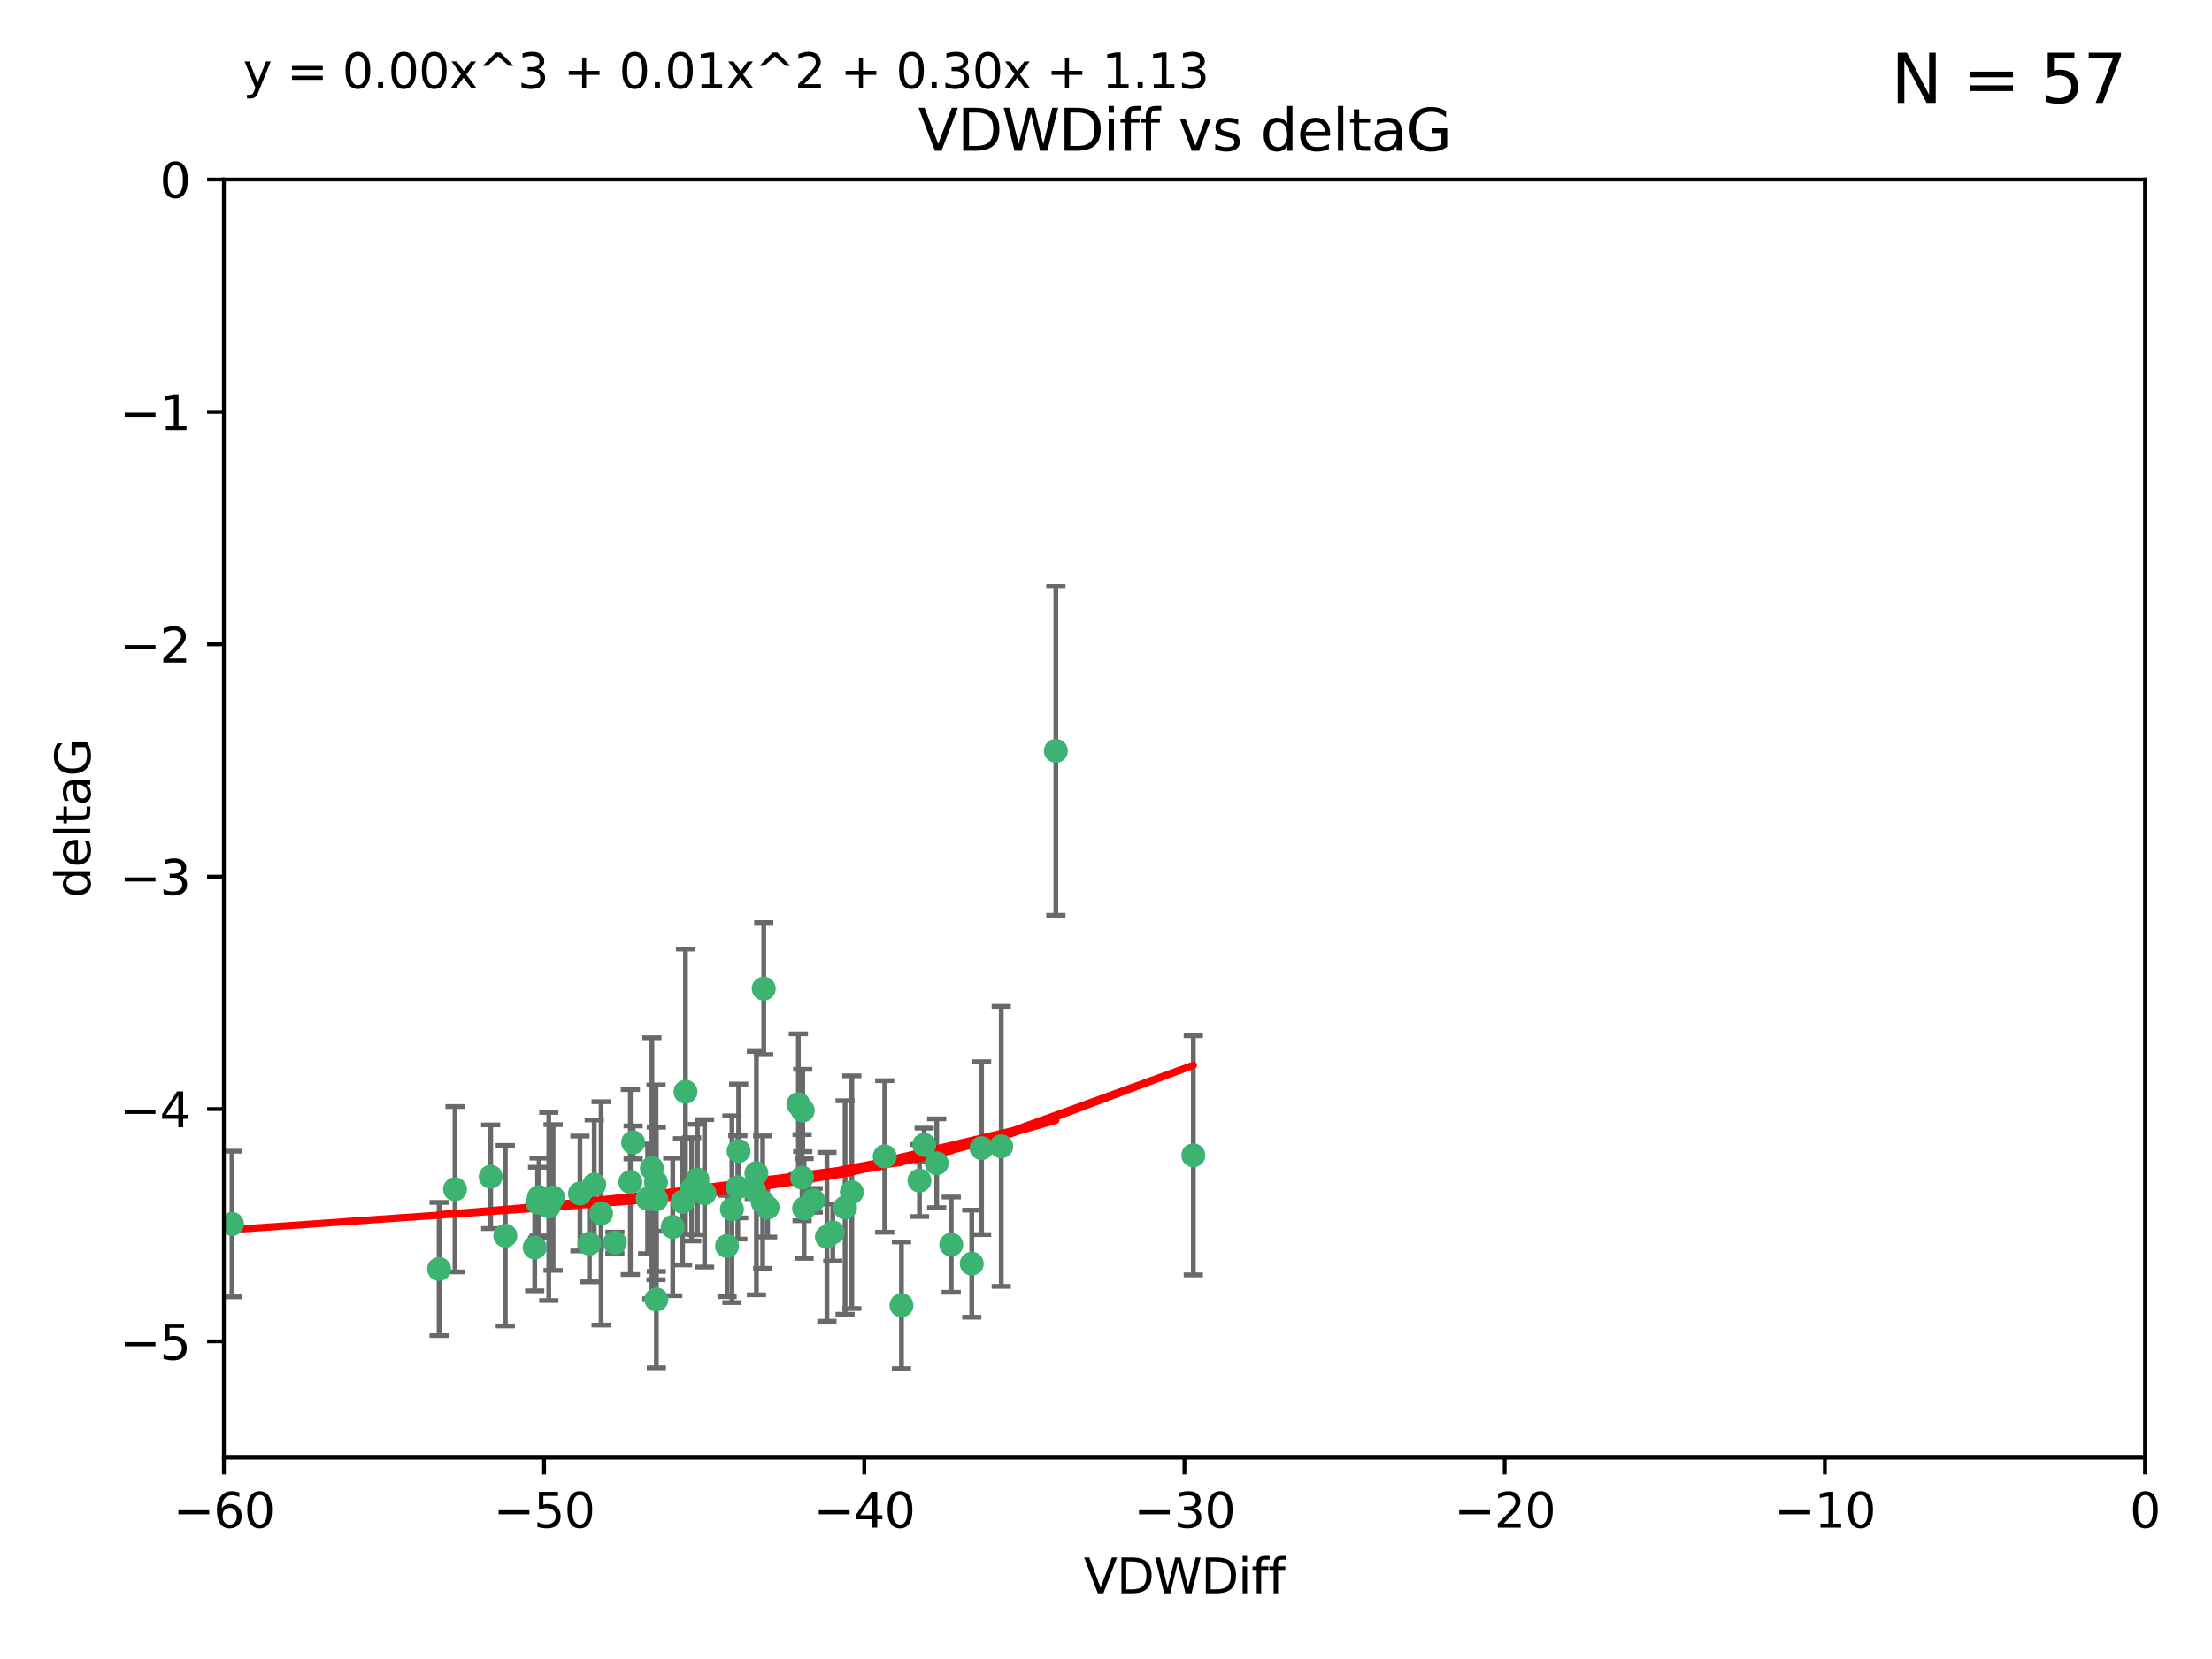 <?xml version="1.0" encoding="utf-8" standalone="no"?>
<!DOCTYPE svg PUBLIC "-//W3C//DTD SVG 1.1//EN"
  "http://www.w3.org/Graphics/SVG/1.1/DTD/svg11.dtd">
<svg xmlns:xlink="http://www.w3.org/1999/xlink" width="460.8pt" height="345.6pt" viewBox="0 0 460.8 345.6" xmlns="http://www.w3.org/2000/svg" version="1.1">
 <defs>
  <style type="text/css">*{stroke-linejoin: round; stroke-linecap: butt}</style>
 </defs>
 <g id="figure_1">
  <g id="patch_1">
   <path d="M 0 345.6 
L 460.8 345.6 
L 460.8 0 
L 0 0 
z
" style="fill: #ffffff"/>
  </g>
  <g id="axes_1">
   <g id="patch_2">
    <path d="M 46.64 303.64 
L 446.85 303.64 
L 446.85 37.411 
L 46.64 37.411 
z
" style="fill: #ffffff"/>
   </g>
   <g id="PathCollection_1">
    <defs>
     <path id="m386e88b1a4" d="M 0 1.118 
C 0.297 1.118 0.581 1 0.791 0.791 
C 1 0.581 1.118 0.297 1.118 0 
C 1.118 -0.297 1 -0.581 0.791 -0.791 
C 0.581 -1 0.297 -1.118 0 -1.118 
C -0.297 -1.118 -0.581 -1 -0.791 -0.791 
C -1 -0.581 -1.118 -0.297 -1.118 0 
C -1.118 0.297 -1 0.581 -0.791 0.791 
C -0.581 1 -0.297 1.118 0 1.118 
z
" style="stroke: #3cb371"/>
    </defs>
    <g clip-path="url(#p5716294c10)">
     <use xlink:href="#m386e88b1a4" x="48.326" y="254.983" style="fill: #3cb371; stroke: #3cb371"/>
     <use xlink:href="#m386e88b1a4" x="112.3" y="249.368" style="fill: #3cb371; stroke: #3cb371"/>
     <use xlink:href="#m386e88b1a4" x="111.995" y="250.525" style="fill: #3cb371; stroke: #3cb371"/>
     <use xlink:href="#m386e88b1a4" x="105.268" y="257.423" style="fill: #3cb371; stroke: #3cb371"/>
     <use xlink:href="#m386e88b1a4" x="91.476" y="264.361" style="fill: #3cb371; stroke: #3cb371"/>
     <use xlink:href="#m386e88b1a4" x="135.807" y="243.368" style="fill: #3cb371; stroke: #3cb371"/>
     <use xlink:href="#m386e88b1a4" x="122.786" y="259.077" style="fill: #3cb371; stroke: #3cb371"/>
     <use xlink:href="#m386e88b1a4" x="131.894" y="237.984" style="fill: #3cb371; stroke: #3cb371"/>
     <use xlink:href="#m386e88b1a4" x="111.391" y="259.88" style="fill: #3cb371; stroke: #3cb371"/>
     <use xlink:href="#m386e88b1a4" x="136.731" y="270.711" style="fill: #3cb371; stroke: #3cb371"/>
     <use xlink:href="#m386e88b1a4" x="145.288" y="245.719" style="fill: #3cb371; stroke: #3cb371"/>
     <use xlink:href="#m386e88b1a4" x="125.223" y="252.775" style="fill: #3cb371; stroke: #3cb371"/>
     <use xlink:href="#m386e88b1a4" x="102.222" y="245.136" style="fill: #3cb371; stroke: #3cb371"/>
     <use xlink:href="#m386e88b1a4" x="173.485" y="256.751" style="fill: #3cb371; stroke: #3cb371"/>
     <use xlink:href="#m386e88b1a4" x="123.794" y="246.78" style="fill: #3cb371; stroke: #3cb371"/>
     <use xlink:href="#m386e88b1a4" x="142.195" y="250.354" style="fill: #3cb371; stroke: #3cb371"/>
     <use xlink:href="#m386e88b1a4" x="94.785" y="247.734" style="fill: #3cb371; stroke: #3cb371"/>
     <use xlink:href="#m386e88b1a4" x="153.872" y="239.771" style="fill: #3cb371; stroke: #3cb371"/>
     <use xlink:href="#m386e88b1a4" x="166.318" y="230.024" style="fill: #3cb371; stroke: #3cb371"/>
     <use xlink:href="#m386e88b1a4" x="151.46" y="259.571" style="fill: #3cb371; stroke: #3cb371"/>
     <use xlink:href="#m386e88b1a4" x="159.103" y="205.942" style="fill: #3cb371; stroke: #3cb371"/>
     <use xlink:href="#m386e88b1a4" x="131.312" y="246.246" style="fill: #3cb371; stroke: #3cb371"/>
     <use xlink:href="#m386e88b1a4" x="142.802" y="227.428" style="fill: #3cb371; stroke: #3cb371"/>
     <use xlink:href="#m386e88b1a4" x="136.661" y="246.299" style="fill: #3cb371; stroke: #3cb371"/>
     <use xlink:href="#m386e88b1a4" x="167.229" y="231.332" style="fill: #3cb371; stroke: #3cb371"/>
     <use xlink:href="#m386e88b1a4" x="144.084" y="247.763" style="fill: #3cb371; stroke: #3cb371"/>
     <use xlink:href="#m386e88b1a4" x="153.702" y="247.353" style="fill: #3cb371; stroke: #3cb371"/>
     <use xlink:href="#m386e88b1a4" x="204.48" y="239.185" style="fill: #3cb371; stroke: #3cb371"/>
     <use xlink:href="#m386e88b1a4" x="176.045" y="251.55" style="fill: #3cb371; stroke: #3cb371"/>
     <use xlink:href="#m386e88b1a4" x="158.884" y="250.426" style="fill: #3cb371; stroke: #3cb371"/>
     <use xlink:href="#m386e88b1a4" x="146.775" y="248.593" style="fill: #3cb371; stroke: #3cb371"/>
     <use xlink:href="#m386e88b1a4" x="114.32" y="251.329" style="fill: #3cb371; stroke: #3cb371"/>
     <use xlink:href="#m386e88b1a4" x="120.818" y="248.632" style="fill: #3cb371; stroke: #3cb371"/>
     <use xlink:href="#m386e88b1a4" x="187.795" y="271.922" style="fill: #3cb371; stroke: #3cb371"/>
     <use xlink:href="#m386e88b1a4" x="115.223" y="249.466" style="fill: #3cb371; stroke: #3cb371"/>
     <use xlink:href="#m386e88b1a4" x="157.577" y="244.387" style="fill: #3cb371; stroke: #3cb371"/>
     <use xlink:href="#m386e88b1a4" x="134.911" y="249.742" style="fill: #3cb371; stroke: #3cb371"/>
     <use xlink:href="#m386e88b1a4" x="191.546" y="245.927" style="fill: #3cb371; stroke: #3cb371"/>
     <use xlink:href="#m386e88b1a4" x="157.119" y="247.876" style="fill: #3cb371; stroke: #3cb371"/>
     <use xlink:href="#m386e88b1a4" x="159.91" y="251.564" style="fill: #3cb371; stroke: #3cb371"/>
     <use xlink:href="#m386e88b1a4" x="177.452" y="248.361" style="fill: #3cb371; stroke: #3cb371"/>
     <use xlink:href="#m386e88b1a4" x="152.474" y="251.904" style="fill: #3cb371; stroke: #3cb371"/>
     <use xlink:href="#m386e88b1a4" x="184.304" y="240.908" style="fill: #3cb371; stroke: #3cb371"/>
     <use xlink:href="#m386e88b1a4" x="140.144" y="255.593" style="fill: #3cb371; stroke: #3cb371"/>
     <use xlink:href="#m386e88b1a4" x="128.091" y="258.871" style="fill: #3cb371; stroke: #3cb371"/>
     <use xlink:href="#m386e88b1a4" x="169.413" y="250.057" style="fill: #3cb371; stroke: #3cb371"/>
     <use xlink:href="#m386e88b1a4" x="136.723" y="249.848" style="fill: #3cb371; stroke: #3cb371"/>
     <use xlink:href="#m386e88b1a4" x="167.504" y="251.748" style="fill: #3cb371; stroke: #3cb371"/>
     <use xlink:href="#m386e88b1a4" x="198.159" y="259.29" style="fill: #3cb371; stroke: #3cb371"/>
     <use xlink:href="#m386e88b1a4" x="172.267" y="257.656" style="fill: #3cb371; stroke: #3cb371"/>
     <use xlink:href="#m386e88b1a4" x="195.132" y="242.33" style="fill: #3cb371; stroke: #3cb371"/>
     <use xlink:href="#m386e88b1a4" x="219.955" y="156.408" style="fill: #3cb371; stroke: #3cb371"/>
     <use xlink:href="#m386e88b1a4" x="167.09" y="245.331" style="fill: #3cb371; stroke: #3cb371"/>
     <use xlink:href="#m386e88b1a4" x="192.522" y="238.5" style="fill: #3cb371; stroke: #3cb371"/>
     <use xlink:href="#m386e88b1a4" x="208.58" y="238.81" style="fill: #3cb371; stroke: #3cb371"/>
     <use xlink:href="#m386e88b1a4" x="248.591" y="240.671" style="fill: #3cb371; stroke: #3cb371"/>
     <use xlink:href="#m386e88b1a4" x="202.434" y="263.255" style="fill: #3cb371; stroke: #3cb371"/>
    </g>
   </g>
   <g id="matplotlib.axis_1">
    <g id="xtick_1">
     <g id="line2d_1">
      <defs>
       <path id="m700738e1e5" d="M 0 0 
L 0 3.5 
" style="stroke: #000000; stroke-width: 0.8"/>
      </defs>
      <g>
       <use xlink:href="#m700738e1e5" x="46.64" y="303.64" style="stroke: #000000; stroke-width: 0.8"/>
      </g>
     </g>
     <g id="text_1">
      <!-- −60 -->
      <g transform="translate(36.088 318.238)scale(0.1 -0.1)">
       <defs>
        <path id="DejaVuSans-2212" d="M 678 2272 
L 4684 2272 
L 4684 1741 
L 678 1741 
L 678 2272 
z
" transform="scale(0.016)"/>
        <path id="DejaVuSans-36" d="M 2113 2584 
Q 1688 2584 1439 2293 
Q 1191 2003 1191 1497 
Q 1191 994 1439 701 
Q 1688 409 2113 409 
Q 2538 409 2786 701 
Q 3034 994 3034 1497 
Q 3034 2003 2786 2293 
Q 2538 2584 2113 2584 
z
M 3366 4563 
L 3366 3988 
Q 3128 4100 2886 4159 
Q 2644 4219 2406 4219 
Q 1781 4219 1451 3797 
Q 1122 3375 1075 2522 
Q 1259 2794 1537 2939 
Q 1816 3084 2150 3084 
Q 2853 3084 3261 2657 
Q 3669 2231 3669 1497 
Q 3669 778 3244 343 
Q 2819 -91 2113 -91 
Q 1303 -91 875 529 
Q 447 1150 447 2328 
Q 447 3434 972 4092 
Q 1497 4750 2381 4750 
Q 2619 4750 2861 4703 
Q 3103 4656 3366 4563 
z
" transform="scale(0.016)"/>
        <path id="DejaVuSans-30" d="M 2034 4250 
Q 1547 4250 1301 3770 
Q 1056 3291 1056 2328 
Q 1056 1369 1301 889 
Q 1547 409 2034 409 
Q 2525 409 2770 889 
Q 3016 1369 3016 2328 
Q 3016 3291 2770 3770 
Q 2525 4250 2034 4250 
z
M 2034 4750 
Q 2819 4750 3233 4129 
Q 3647 3509 3647 2328 
Q 3647 1150 3233 529 
Q 2819 -91 2034 -91 
Q 1250 -91 836 529 
Q 422 1150 422 2328 
Q 422 3509 836 4129 
Q 1250 4750 2034 4750 
z
" transform="scale(0.016)"/>
       </defs>
       <use xlink:href="#DejaVuSans-2212"/>
       <use xlink:href="#DejaVuSans-36" x="83.789"/>
       <use xlink:href="#DejaVuSans-30" x="147.412"/>
      </g>
     </g>
    </g>
    <g id="xtick_2">
     <g id="line2d_2">
      <g>
       <use xlink:href="#m700738e1e5" x="113.342" y="303.64" style="stroke: #000000; stroke-width: 0.8"/>
      </g>
     </g>
     <g id="text_2">
      <!-- −50 -->
      <g transform="translate(102.789 318.238)scale(0.1 -0.1)">
       <defs>
        <path id="DejaVuSans-35" d="M 691 4666 
L 3169 4666 
L 3169 4134 
L 1269 4134 
L 1269 2991 
Q 1406 3038 1543 3061 
Q 1681 3084 1819 3084 
Q 2600 3084 3056 2656 
Q 3513 2228 3513 1497 
Q 3513 744 3044 326 
Q 2575 -91 1722 -91 
Q 1428 -91 1123 -41 
Q 819 9 494 109 
L 494 744 
Q 775 591 1075 516 
Q 1375 441 1709 441 
Q 2250 441 2565 725 
Q 2881 1009 2881 1497 
Q 2881 1984 2565 2268 
Q 2250 2553 1709 2553 
Q 1456 2553 1204 2497 
Q 953 2441 691 2322 
L 691 4666 
z
" transform="scale(0.016)"/>
       </defs>
       <use xlink:href="#DejaVuSans-2212"/>
       <use xlink:href="#DejaVuSans-35" x="83.789"/>
       <use xlink:href="#DejaVuSans-30" x="147.412"/>
      </g>
     </g>
    </g>
    <g id="xtick_3">
     <g id="line2d_3">
      <g>
       <use xlink:href="#m700738e1e5" x="180.043" y="303.64" style="stroke: #000000; stroke-width: 0.8"/>
      </g>
     </g>
     <g id="text_3">
      <!-- −40 -->
      <g transform="translate(169.491 318.238)scale(0.1 -0.1)">
       <defs>
        <path id="DejaVuSans-34" d="M 2419 4116 
L 825 1625 
L 2419 1625 
L 2419 4116 
z
M 2253 4666 
L 3047 4666 
L 3047 1625 
L 3713 1625 
L 3713 1100 
L 3047 1100 
L 3047 0 
L 2419 0 
L 2419 1100 
L 313 1100 
L 313 1709 
L 2253 4666 
z
" transform="scale(0.016)"/>
       </defs>
       <use xlink:href="#DejaVuSans-2212"/>
       <use xlink:href="#DejaVuSans-34" x="83.789"/>
       <use xlink:href="#DejaVuSans-30" x="147.412"/>
      </g>
     </g>
    </g>
    <g id="xtick_4">
     <g id="line2d_4">
      <g>
       <use xlink:href="#m700738e1e5" x="246.745" y="303.64" style="stroke: #000000; stroke-width: 0.8"/>
      </g>
     </g>
     <g id="text_4">
      <!-- −30 -->
      <g transform="translate(236.193 318.238)scale(0.1 -0.1)">
       <defs>
        <path id="DejaVuSans-33" d="M 2597 2516 
Q 3050 2419 3304 2112 
Q 3559 1806 3559 1356 
Q 3559 666 3084 287 
Q 2609 -91 1734 -91 
Q 1441 -91 1130 -33 
Q 819 25 488 141 
L 488 750 
Q 750 597 1062 519 
Q 1375 441 1716 441 
Q 2309 441 2620 675 
Q 2931 909 2931 1356 
Q 2931 1769 2642 2001 
Q 2353 2234 1838 2234 
L 1294 2234 
L 1294 2753 
L 1863 2753 
Q 2328 2753 2575 2939 
Q 2822 3125 2822 3475 
Q 2822 3834 2567 4026 
Q 2313 4219 1838 4219 
Q 1578 4219 1281 4162 
Q 984 4106 628 3988 
L 628 4550 
Q 988 4650 1302 4700 
Q 1616 4750 1894 4750 
Q 2613 4750 3031 4423 
Q 3450 4097 3450 3541 
Q 3450 3153 3228 2886 
Q 3006 2619 2597 2516 
z
" transform="scale(0.016)"/>
       </defs>
       <use xlink:href="#DejaVuSans-2212"/>
       <use xlink:href="#DejaVuSans-33" x="83.789"/>
       <use xlink:href="#DejaVuSans-30" x="147.412"/>
      </g>
     </g>
    </g>
    <g id="xtick_5">
     <g id="line2d_5">
      <g>
       <use xlink:href="#m700738e1e5" x="313.447" y="303.64" style="stroke: #000000; stroke-width: 0.8"/>
      </g>
     </g>
     <g id="text_5">
      <!-- −20 -->
      <g transform="translate(302.894 318.238)scale(0.1 -0.1)">
       <defs>
        <path id="DejaVuSans-32" d="M 1228 531 
L 3431 531 
L 3431 0 
L 469 0 
L 469 531 
Q 828 903 1448 1529 
Q 2069 2156 2228 2338 
Q 2531 2678 2651 2914 
Q 2772 3150 2772 3378 
Q 2772 3750 2511 3984 
Q 2250 4219 1831 4219 
Q 1534 4219 1204 4116 
Q 875 4013 500 3803 
L 500 4441 
Q 881 4594 1212 4672 
Q 1544 4750 1819 4750 
Q 2544 4750 2975 4387 
Q 3406 4025 3406 3419 
Q 3406 3131 3298 2873 
Q 3191 2616 2906 2266 
Q 2828 2175 2409 1742 
Q 1991 1309 1228 531 
z
" transform="scale(0.016)"/>
       </defs>
       <use xlink:href="#DejaVuSans-2212"/>
       <use xlink:href="#DejaVuSans-32" x="83.789"/>
       <use xlink:href="#DejaVuSans-30" x="147.412"/>
      </g>
     </g>
    </g>
    <g id="xtick_6">
     <g id="line2d_6">
      <g>
       <use xlink:href="#m700738e1e5" x="380.148" y="303.64" style="stroke: #000000; stroke-width: 0.8"/>
      </g>
     </g>
     <g id="text_6">
      <!-- −10 -->
      <g transform="translate(369.596 318.238)scale(0.1 -0.1)">
       <defs>
        <path id="DejaVuSans-31" d="M 794 531 
L 1825 531 
L 1825 4091 
L 703 3866 
L 703 4441 
L 1819 4666 
L 2450 4666 
L 2450 531 
L 3481 531 
L 3481 0 
L 794 0 
L 794 531 
z
" transform="scale(0.016)"/>
       </defs>
       <use xlink:href="#DejaVuSans-2212"/>
       <use xlink:href="#DejaVuSans-31" x="83.789"/>
       <use xlink:href="#DejaVuSans-30" x="147.412"/>
      </g>
     </g>
    </g>
    <g id="xtick_7">
     <g id="line2d_7">
      <g>
       <use xlink:href="#m700738e1e5" x="446.85" y="303.64" style="stroke: #000000; stroke-width: 0.8"/>
      </g>
     </g>
     <g id="text_7">
      <!-- 0 -->
      <g transform="translate(443.669 318.238)scale(0.1 -0.1)">
       <use xlink:href="#DejaVuSans-30"/>
      </g>
     </g>
    </g>
    <g id="text_8">
     <!-- VDWDiff -->
     <g transform="translate(225.772 331.917)scale(0.1 -0.1)">
      <defs>
       <path id="DejaVuSans-56" d="M 1831 0 
L 50 4666 
L 709 4666 
L 2188 738 
L 3669 4666 
L 4325 4666 
L 2547 0 
L 1831 0 
z
" transform="scale(0.016)"/>
       <path id="DejaVuSans-44" d="M 1259 4147 
L 1259 519 
L 2022 519 
Q 2988 519 3436 956 
Q 3884 1394 3884 2338 
Q 3884 3275 3436 3711 
Q 2988 4147 2022 4147 
L 1259 4147 
z
M 628 4666 
L 1925 4666 
Q 3281 4666 3915 4102 
Q 4550 3538 4550 2338 
Q 4550 1131 3912 565 
Q 3275 0 1925 0 
L 628 0 
L 628 4666 
z
" transform="scale(0.016)"/>
       <path id="DejaVuSans-57" d="M 213 4666 
L 850 4666 
L 1831 722 
L 2809 4666 
L 3519 4666 
L 4500 722 
L 5478 4666 
L 6119 4666 
L 4947 0 
L 4153 0 
L 3169 4050 
L 2175 0 
L 1381 0 
L 213 4666 
z
" transform="scale(0.016)"/>
       <path id="DejaVuSans-69" d="M 603 3500 
L 1178 3500 
L 1178 0 
L 603 0 
L 603 3500 
z
M 603 4863 
L 1178 4863 
L 1178 4134 
L 603 4134 
L 603 4863 
z
" transform="scale(0.016)"/>
       <path id="DejaVuSans-66" d="M 2375 4863 
L 2375 4384 
L 1825 4384 
Q 1516 4384 1395 4259 
Q 1275 4134 1275 3809 
L 1275 3500 
L 2222 3500 
L 2222 3053 
L 1275 3053 
L 1275 0 
L 697 0 
L 697 3053 
L 147 3053 
L 147 3500 
L 697 3500 
L 697 3744 
Q 697 4328 969 4595 
Q 1241 4863 1831 4863 
L 2375 4863 
z
" transform="scale(0.016)"/>
      </defs>
      <use xlink:href="#DejaVuSans-56"/>
      <use xlink:href="#DejaVuSans-44" x="68.408"/>
      <use xlink:href="#DejaVuSans-57" x="145.41"/>
      <use xlink:href="#DejaVuSans-44" x="244.287"/>
      <use xlink:href="#DejaVuSans-69" x="321.289"/>
      <use xlink:href="#DejaVuSans-66" x="349.072"/>
      <use xlink:href="#DejaVuSans-66" x="384.277"/>
     </g>
    </g>
   </g>
   <g id="matplotlib.axis_2">
    <g id="ytick_1">
     <g id="line2d_8">
      <defs>
       <path id="m316c727e8c" d="M 0 0 
L -3.5 0 
" style="stroke: #000000; stroke-width: 0.8"/>
      </defs>
      <g>
       <use xlink:href="#m316c727e8c" x="46.64" y="279.437" style="stroke: #000000; stroke-width: 0.8"/>
      </g>
     </g>
     <g id="text_9">
      <!-- −5 -->
      <g transform="translate(24.898 283.237)scale(0.1 -0.1)">
       <use xlink:href="#DejaVuSans-2212"/>
       <use xlink:href="#DejaVuSans-35" x="83.789"/>
      </g>
     </g>
    </g>
    <g id="ytick_2">
     <g id="line2d_9">
      <g>
       <use xlink:href="#m316c727e8c" x="46.64" y="231.032" style="stroke: #000000; stroke-width: 0.8"/>
      </g>
     </g>
     <g id="text_10">
      <!-- −4 -->
      <g transform="translate(24.898 234.831)scale(0.1 -0.1)">
       <use xlink:href="#DejaVuSans-2212"/>
       <use xlink:href="#DejaVuSans-34" x="83.789"/>
      </g>
     </g>
    </g>
    <g id="ytick_3">
     <g id="line2d_10">
      <g>
       <use xlink:href="#m316c727e8c" x="46.64" y="182.627" style="stroke: #000000; stroke-width: 0.8"/>
      </g>
     </g>
     <g id="text_11">
      <!-- −3 -->
      <g transform="translate(24.898 186.426)scale(0.1 -0.1)">
       <use xlink:href="#DejaVuSans-2212"/>
       <use xlink:href="#DejaVuSans-33" x="83.789"/>
      </g>
     </g>
    </g>
    <g id="ytick_4">
     <g id="line2d_11">
      <g>
       <use xlink:href="#m316c727e8c" x="46.64" y="134.222" style="stroke: #000000; stroke-width: 0.8"/>
      </g>
     </g>
     <g id="text_12">
      <!-- −2 -->
      <g transform="translate(24.898 138.021)scale(0.1 -0.1)">
       <use xlink:href="#DejaVuSans-2212"/>
       <use xlink:href="#DejaVuSans-32" x="83.789"/>
      </g>
     </g>
    </g>
    <g id="ytick_5">
     <g id="line2d_12">
      <g>
       <use xlink:href="#m316c727e8c" x="46.64" y="85.816" style="stroke: #000000; stroke-width: 0.8"/>
      </g>
     </g>
     <g id="text_13">
      <!-- −1 -->
      <g transform="translate(24.898 89.616)scale(0.1 -0.1)">
       <use xlink:href="#DejaVuSans-2212"/>
       <use xlink:href="#DejaVuSans-31" x="83.789"/>
      </g>
     </g>
    </g>
    <g id="ytick_6">
     <g id="line2d_13">
      <g>
       <use xlink:href="#m316c727e8c" x="46.64" y="37.411" style="stroke: #000000; stroke-width: 0.8"/>
      </g>
     </g>
     <g id="text_14">
      <!-- 0 -->
      <g transform="translate(33.278 41.21)scale(0.1 -0.1)">
       <use xlink:href="#DejaVuSans-30"/>
      </g>
     </g>
    </g>
    <g id="text_15">
     <!-- deltaG -->
     <g transform="translate(18.818 187.064)rotate(-90)scale(0.1 -0.1)">
      <defs>
       <path id="DejaVuSans-64" d="M 2906 2969 
L 2906 4863 
L 3481 4863 
L 3481 0 
L 2906 0 
L 2906 525 
Q 2725 213 2448 61 
Q 2172 -91 1784 -91 
Q 1150 -91 751 415 
Q 353 922 353 1747 
Q 353 2572 751 3078 
Q 1150 3584 1784 3584 
Q 2172 3584 2448 3432 
Q 2725 3281 2906 2969 
z
M 947 1747 
Q 947 1113 1208 752 
Q 1469 391 1925 391 
Q 2381 391 2643 752 
Q 2906 1113 2906 1747 
Q 2906 2381 2643 2742 
Q 2381 3103 1925 3103 
Q 1469 3103 1208 2742 
Q 947 2381 947 1747 
z
" transform="scale(0.016)"/>
       <path id="DejaVuSans-65" d="M 3597 1894 
L 3597 1613 
L 953 1613 
Q 991 1019 1311 708 
Q 1631 397 2203 397 
Q 2534 397 2845 478 
Q 3156 559 3463 722 
L 3463 178 
Q 3153 47 2828 -22 
Q 2503 -91 2169 -91 
Q 1331 -91 842 396 
Q 353 884 353 1716 
Q 353 2575 817 3079 
Q 1281 3584 2069 3584 
Q 2775 3584 3186 3129 
Q 3597 2675 3597 1894 
z
M 3022 2063 
Q 3016 2534 2758 2815 
Q 2500 3097 2075 3097 
Q 1594 3097 1305 2825 
Q 1016 2553 972 2059 
L 3022 2063 
z
" transform="scale(0.016)"/>
       <path id="DejaVuSans-6c" d="M 603 4863 
L 1178 4863 
L 1178 0 
L 603 0 
L 603 4863 
z
" transform="scale(0.016)"/>
       <path id="DejaVuSans-74" d="M 1172 4494 
L 1172 3500 
L 2356 3500 
L 2356 3053 
L 1172 3053 
L 1172 1153 
Q 1172 725 1289 603 
Q 1406 481 1766 481 
L 2356 481 
L 2356 0 
L 1766 0 
Q 1100 0 847 248 
Q 594 497 594 1153 
L 594 3053 
L 172 3053 
L 172 3500 
L 594 3500 
L 594 4494 
L 1172 4494 
z
" transform="scale(0.016)"/>
       <path id="DejaVuSans-61" d="M 2194 1759 
Q 1497 1759 1228 1600 
Q 959 1441 959 1056 
Q 959 750 1161 570 
Q 1363 391 1709 391 
Q 2188 391 2477 730 
Q 2766 1069 2766 1631 
L 2766 1759 
L 2194 1759 
z
M 3341 1997 
L 3341 0 
L 2766 0 
L 2766 531 
Q 2569 213 2275 61 
Q 1981 -91 1556 -91 
Q 1019 -91 701 211 
Q 384 513 384 1019 
Q 384 1609 779 1909 
Q 1175 2209 1959 2209 
L 2766 2209 
L 2766 2266 
Q 2766 2663 2505 2880 
Q 2244 3097 1772 3097 
Q 1472 3097 1187 3025 
Q 903 2953 641 2809 
L 641 3341 
Q 956 3463 1253 3523 
Q 1550 3584 1831 3584 
Q 2591 3584 2966 3190 
Q 3341 2797 3341 1997 
z
" transform="scale(0.016)"/>
       <path id="DejaVuSans-47" d="M 3809 666 
L 3809 1919 
L 2778 1919 
L 2778 2438 
L 4434 2438 
L 4434 434 
Q 4069 175 3628 42 
Q 3188 -91 2688 -91 
Q 1594 -91 976 548 
Q 359 1188 359 2328 
Q 359 3472 976 4111 
Q 1594 4750 2688 4750 
Q 3144 4750 3555 4637 
Q 3966 4525 4313 4306 
L 4313 3634 
Q 3963 3931 3569 4081 
Q 3175 4231 2741 4231 
Q 1884 4231 1454 3753 
Q 1025 3275 1025 2328 
Q 1025 1384 1454 906 
Q 1884 428 2741 428 
Q 3075 428 3337 486 
Q 3600 544 3809 666 
z
" transform="scale(0.016)"/>
      </defs>
      <use xlink:href="#DejaVuSans-64"/>
      <use xlink:href="#DejaVuSans-65" x="63.477"/>
      <use xlink:href="#DejaVuSans-6c" x="125"/>
      <use xlink:href="#DejaVuSans-74" x="152.783"/>
      <use xlink:href="#DejaVuSans-61" x="191.992"/>
      <use xlink:href="#DejaVuSans-47" x="253.271"/>
     </g>
    </g>
   </g>
   <g id="LineCollection_1">
    <path d="M 48.326 270.155 
L 48.326 239.811 
" clip-path="url(#p5716294c10)" style="fill: none; stroke: #696969"/>
    <path d="M 112.3 257.476 
L 112.3 241.26 
" clip-path="url(#p5716294c10)" style="fill: none; stroke: #696969"/>
    <path d="M 111.995 257.892 
L 111.995 243.157 
" clip-path="url(#p5716294c10)" style="fill: none; stroke: #696969"/>
    <path d="M 105.268 276.229 
L 105.268 238.617 
" clip-path="url(#p5716294c10)" style="fill: none; stroke: #696969"/>
    <path d="M 91.476 278.232 
L 91.476 250.491 
" clip-path="url(#p5716294c10)" style="fill: none; stroke: #696969"/>
    <path d="M 135.807 270.554 
L 135.807 216.181 
" clip-path="url(#p5716294c10)" style="fill: none; stroke: #696969"/>
    <path d="M 122.786 267.033 
L 122.786 251.122 
" clip-path="url(#p5716294c10)" style="fill: none; stroke: #696969"/>
    <path d="M 131.894 241.415 
L 131.894 234.553 
" clip-path="url(#p5716294c10)" style="fill: none; stroke: #696969"/>
    <path d="M 111.391 268.904 
L 111.391 250.857 
" clip-path="url(#p5716294c10)" style="fill: none; stroke: #696969"/>
    <path d="M 136.731 284.942 
L 136.731 256.479 
" clip-path="url(#p5716294c10)" style="fill: none; stroke: #696969"/>
    <path d="M 145.288 257.222 
L 145.288 234.216 
" clip-path="url(#p5716294c10)" style="fill: none; stroke: #696969"/>
    <path d="M 125.223 276.048 
L 125.223 229.502 
" clip-path="url(#p5716294c10)" style="fill: none; stroke: #696969"/>
    <path d="M 102.222 255.934 
L 102.222 234.337 
" clip-path="url(#p5716294c10)" style="fill: none; stroke: #696969"/>
    <path d="M 173.485 262.697 
L 173.485 250.804 
" clip-path="url(#p5716294c10)" style="fill: none; stroke: #696969"/>
    <path d="M 123.794 260.254 
L 123.794 233.306 
" clip-path="url(#p5716294c10)" style="fill: none; stroke: #696969"/>
    <path d="M 142.195 263.512 
L 142.195 237.195 
" clip-path="url(#p5716294c10)" style="fill: none; stroke: #696969"/>
    <path d="M 94.785 264.964 
L 94.785 230.503 
" clip-path="url(#p5716294c10)" style="fill: none; stroke: #696969"/>
    <path d="M 153.872 253.716 
L 153.872 225.827 
" clip-path="url(#p5716294c10)" style="fill: none; stroke: #696969"/>
    <path d="M 166.318 244.68 
L 166.318 215.367 
" clip-path="url(#p5716294c10)" style="fill: none; stroke: #696969"/>
    <path d="M 151.46 270.116 
L 151.46 249.026 
" clip-path="url(#p5716294c10)" style="fill: none; stroke: #696969"/>
    <path d="M 159.103 219.695 
L 159.103 192.189 
" clip-path="url(#p5716294c10)" style="fill: none; stroke: #696969"/>
    <path d="M 131.312 265.512 
L 131.312 226.981 
" clip-path="url(#p5716294c10)" style="fill: none; stroke: #696969"/>
    <path d="M 142.802 257.131 
L 142.802 197.725 
" clip-path="url(#p5716294c10)" style="fill: none; stroke: #696969"/>
    <path d="M 136.661 266.591 
L 136.661 226.008 
" clip-path="url(#p5716294c10)" style="fill: none; stroke: #696969"/>
    <path d="M 167.229 239.908 
L 167.229 222.755 
" clip-path="url(#p5716294c10)" style="fill: none; stroke: #696969"/>
    <path d="M 144.084 258.514 
L 144.084 237.011 
" clip-path="url(#p5716294c10)" style="fill: none; stroke: #696969"/>
    <path d="M 153.702 258.126 
L 153.702 236.58 
" clip-path="url(#p5716294c10)" style="fill: none; stroke: #696969"/>
    <path d="M 204.48 257.197 
L 204.48 221.173 
" clip-path="url(#p5716294c10)" style="fill: none; stroke: #696969"/>
    <path d="M 176.045 273.8 
L 176.045 229.299 
" clip-path="url(#p5716294c10)" style="fill: none; stroke: #696969"/>
    <path d="M 158.884 264.226 
L 158.884 236.626 
" clip-path="url(#p5716294c10)" style="fill: none; stroke: #696969"/>
    <path d="M 146.775 263.956 
L 146.775 233.23 
" clip-path="url(#p5716294c10)" style="fill: none; stroke: #696969"/>
    <path d="M 114.32 270.93 
L 114.32 231.728 
" clip-path="url(#p5716294c10)" style="fill: none; stroke: #696969"/>
    <path d="M 120.818 260.598 
L 120.818 236.665 
" clip-path="url(#p5716294c10)" style="fill: none; stroke: #696969"/>
    <path d="M 187.795 285.112 
L 187.795 258.731 
" clip-path="url(#p5716294c10)" style="fill: none; stroke: #696969"/>
    <path d="M 115.223 264.652 
L 115.223 234.281 
" clip-path="url(#p5716294c10)" style="fill: none; stroke: #696969"/>
    <path d="M 157.577 269.744 
L 157.577 219.03 
" clip-path="url(#p5716294c10)" style="fill: none; stroke: #696969"/>
    <path d="M 134.911 261.161 
L 134.911 238.322 
" clip-path="url(#p5716294c10)" style="fill: none; stroke: #696969"/>
    <path d="M 191.546 253.43 
L 191.546 238.424 
" clip-path="url(#p5716294c10)" style="fill: none; stroke: #696969"/>
    <path d="M 157.119 249.693 
L 157.119 246.059 
" clip-path="url(#p5716294c10)" style="fill: none; stroke: #696969"/>
    <path d="M 159.91 257.702 
L 159.91 245.427 
" clip-path="url(#p5716294c10)" style="fill: none; stroke: #696969"/>
    <path d="M 177.452 272.603 
L 177.452 224.118 
" clip-path="url(#p5716294c10)" style="fill: none; stroke: #696969"/>
    <path d="M 152.474 271.363 
L 152.474 232.446 
" clip-path="url(#p5716294c10)" style="fill: none; stroke: #696969"/>
    <path d="M 184.304 256.695 
L 184.304 225.122 
" clip-path="url(#p5716294c10)" style="fill: none; stroke: #696969"/>
    <path d="M 140.144 269.927 
L 140.144 241.26 
" clip-path="url(#p5716294c10)" style="fill: none; stroke: #696969"/>
    <path d="M 128.091 261.063 
L 128.091 256.678 
" clip-path="url(#p5716294c10)" style="fill: none; stroke: #696969"/>
    <path d="M 169.413 252.54 
L 169.413 247.575 
" clip-path="url(#p5716294c10)" style="fill: none; stroke: #696969"/>
    <path d="M 136.723 264.863 
L 136.723 234.833 
" clip-path="url(#p5716294c10)" style="fill: none; stroke: #696969"/>
    <path d="M 167.504 262.128 
L 167.504 241.367 
" clip-path="url(#p5716294c10)" style="fill: none; stroke: #696969"/>
    <path d="M 198.159 269.212 
L 198.159 249.368 
" clip-path="url(#p5716294c10)" style="fill: none; stroke: #696969"/>
    <path d="M 172.267 275.252 
L 172.267 240.061 
" clip-path="url(#p5716294c10)" style="fill: none; stroke: #696969"/>
    <path d="M 195.132 251.582 
L 195.132 233.078 
" clip-path="url(#p5716294c10)" style="fill: none; stroke: #696969"/>
    <path d="M 219.955 190.67 
L 219.955 122.145 
" clip-path="url(#p5716294c10)" style="fill: none; stroke: #696969"/>
    <path d="M 167.09 254.309 
L 167.09 236.353 
" clip-path="url(#p5716294c10)" style="fill: none; stroke: #696969"/>
    <path d="M 192.522 241.987 
L 192.522 235.013 
" clip-path="url(#p5716294c10)" style="fill: none; stroke: #696969"/>
    <path d="M 208.58 267.981 
L 208.58 209.639 
" clip-path="url(#p5716294c10)" style="fill: none; stroke: #696969"/>
    <path d="M 248.591 265.593 
L 248.591 215.748 
" clip-path="url(#p5716294c10)" style="fill: none; stroke: #696969"/>
    <path d="M 202.434 274.413 
L 202.434 252.097 
" clip-path="url(#p5716294c10)" style="fill: none; stroke: #696969"/>
   </g>
   <g id="line2d_14">
    <defs>
     <path id="m83ff33bd80" d="M 2 0 
L -2 -0 
" style="stroke: #696969"/>
    </defs>
    <g clip-path="url(#p5716294c10)">
     <use xlink:href="#m83ff33bd80" x="48.326" y="270.155" style="fill: #696969; stroke: #696969"/>
     <use xlink:href="#m83ff33bd80" x="112.3" y="257.476" style="fill: #696969; stroke: #696969"/>
     <use xlink:href="#m83ff33bd80" x="111.995" y="257.892" style="fill: #696969; stroke: #696969"/>
     <use xlink:href="#m83ff33bd80" x="105.268" y="276.229" style="fill: #696969; stroke: #696969"/>
     <use xlink:href="#m83ff33bd80" x="91.476" y="278.232" style="fill: #696969; stroke: #696969"/>
     <use xlink:href="#m83ff33bd80" x="135.807" y="270.554" style="fill: #696969; stroke: #696969"/>
     <use xlink:href="#m83ff33bd80" x="122.786" y="267.033" style="fill: #696969; stroke: #696969"/>
     <use xlink:href="#m83ff33bd80" x="131.894" y="241.415" style="fill: #696969; stroke: #696969"/>
     <use xlink:href="#m83ff33bd80" x="111.391" y="268.904" style="fill: #696969; stroke: #696969"/>
     <use xlink:href="#m83ff33bd80" x="136.731" y="284.942" style="fill: #696969; stroke: #696969"/>
     <use xlink:href="#m83ff33bd80" x="145.288" y="257.222" style="fill: #696969; stroke: #696969"/>
     <use xlink:href="#m83ff33bd80" x="125.223" y="276.048" style="fill: #696969; stroke: #696969"/>
     <use xlink:href="#m83ff33bd80" x="102.222" y="255.934" style="fill: #696969; stroke: #696969"/>
     <use xlink:href="#m83ff33bd80" x="173.485" y="262.697" style="fill: #696969; stroke: #696969"/>
     <use xlink:href="#m83ff33bd80" x="123.794" y="260.254" style="fill: #696969; stroke: #696969"/>
     <use xlink:href="#m83ff33bd80" x="142.195" y="263.512" style="fill: #696969; stroke: #696969"/>
     <use xlink:href="#m83ff33bd80" x="94.785" y="264.964" style="fill: #696969; stroke: #696969"/>
     <use xlink:href="#m83ff33bd80" x="153.872" y="253.716" style="fill: #696969; stroke: #696969"/>
     <use xlink:href="#m83ff33bd80" x="166.318" y="244.68" style="fill: #696969; stroke: #696969"/>
     <use xlink:href="#m83ff33bd80" x="151.46" y="270.116" style="fill: #696969; stroke: #696969"/>
     <use xlink:href="#m83ff33bd80" x="159.103" y="219.695" style="fill: #696969; stroke: #696969"/>
     <use xlink:href="#m83ff33bd80" x="131.312" y="265.512" style="fill: #696969; stroke: #696969"/>
     <use xlink:href="#m83ff33bd80" x="142.802" y="257.131" style="fill: #696969; stroke: #696969"/>
     <use xlink:href="#m83ff33bd80" x="136.661" y="266.591" style="fill: #696969; stroke: #696969"/>
     <use xlink:href="#m83ff33bd80" x="167.229" y="239.908" style="fill: #696969; stroke: #696969"/>
     <use xlink:href="#m83ff33bd80" x="144.084" y="258.514" style="fill: #696969; stroke: #696969"/>
     <use xlink:href="#m83ff33bd80" x="153.702" y="258.126" style="fill: #696969; stroke: #696969"/>
     <use xlink:href="#m83ff33bd80" x="204.48" y="257.197" style="fill: #696969; stroke: #696969"/>
     <use xlink:href="#m83ff33bd80" x="176.045" y="273.8" style="fill: #696969; stroke: #696969"/>
     <use xlink:href="#m83ff33bd80" x="158.884" y="264.226" style="fill: #696969; stroke: #696969"/>
     <use xlink:href="#m83ff33bd80" x="146.775" y="263.956" style="fill: #696969; stroke: #696969"/>
     <use xlink:href="#m83ff33bd80" x="114.32" y="270.93" style="fill: #696969; stroke: #696969"/>
     <use xlink:href="#m83ff33bd80" x="120.818" y="260.598" style="fill: #696969; stroke: #696969"/>
     <use xlink:href="#m83ff33bd80" x="187.795" y="285.112" style="fill: #696969; stroke: #696969"/>
     <use xlink:href="#m83ff33bd80" x="115.223" y="264.652" style="fill: #696969; stroke: #696969"/>
     <use xlink:href="#m83ff33bd80" x="157.577" y="269.744" style="fill: #696969; stroke: #696969"/>
     <use xlink:href="#m83ff33bd80" x="134.911" y="261.161" style="fill: #696969; stroke: #696969"/>
     <use xlink:href="#m83ff33bd80" x="191.546" y="253.43" style="fill: #696969; stroke: #696969"/>
     <use xlink:href="#m83ff33bd80" x="157.119" y="249.693" style="fill: #696969; stroke: #696969"/>
     <use xlink:href="#m83ff33bd80" x="159.91" y="257.702" style="fill: #696969; stroke: #696969"/>
     <use xlink:href="#m83ff33bd80" x="177.452" y="272.603" style="fill: #696969; stroke: #696969"/>
     <use xlink:href="#m83ff33bd80" x="152.474" y="271.363" style="fill: #696969; stroke: #696969"/>
     <use xlink:href="#m83ff33bd80" x="184.304" y="256.695" style="fill: #696969; stroke: #696969"/>
     <use xlink:href="#m83ff33bd80" x="140.144" y="269.927" style="fill: #696969; stroke: #696969"/>
     <use xlink:href="#m83ff33bd80" x="128.091" y="261.063" style="fill: #696969; stroke: #696969"/>
     <use xlink:href="#m83ff33bd80" x="169.413" y="252.54" style="fill: #696969; stroke: #696969"/>
     <use xlink:href="#m83ff33bd80" x="136.723" y="264.863" style="fill: #696969; stroke: #696969"/>
     <use xlink:href="#m83ff33bd80" x="167.504" y="262.128" style="fill: #696969; stroke: #696969"/>
     <use xlink:href="#m83ff33bd80" x="198.159" y="269.212" style="fill: #696969; stroke: #696969"/>
     <use xlink:href="#m83ff33bd80" x="172.267" y="275.252" style="fill: #696969; stroke: #696969"/>
     <use xlink:href="#m83ff33bd80" x="195.132" y="251.582" style="fill: #696969; stroke: #696969"/>
     <use xlink:href="#m83ff33bd80" x="219.955" y="190.67" style="fill: #696969; stroke: #696969"/>
     <use xlink:href="#m83ff33bd80" x="167.09" y="254.309" style="fill: #696969; stroke: #696969"/>
     <use xlink:href="#m83ff33bd80" x="192.522" y="241.987" style="fill: #696969; stroke: #696969"/>
     <use xlink:href="#m83ff33bd80" x="208.58" y="267.981" style="fill: #696969; stroke: #696969"/>
     <use xlink:href="#m83ff33bd80" x="248.591" y="265.593" style="fill: #696969; stroke: #696969"/>
     <use xlink:href="#m83ff33bd80" x="202.434" y="274.413" style="fill: #696969; stroke: #696969"/>
    </g>
   </g>
   <g id="line2d_15">
    <g clip-path="url(#p5716294c10)">
     <use xlink:href="#m83ff33bd80" x="48.326" y="239.811" style="fill: #696969; stroke: #696969"/>
     <use xlink:href="#m83ff33bd80" x="112.3" y="241.26" style="fill: #696969; stroke: #696969"/>
     <use xlink:href="#m83ff33bd80" x="111.995" y="243.157" style="fill: #696969; stroke: #696969"/>
     <use xlink:href="#m83ff33bd80" x="105.268" y="238.617" style="fill: #696969; stroke: #696969"/>
     <use xlink:href="#m83ff33bd80" x="91.476" y="250.491" style="fill: #696969; stroke: #696969"/>
     <use xlink:href="#m83ff33bd80" x="135.807" y="216.181" style="fill: #696969; stroke: #696969"/>
     <use xlink:href="#m83ff33bd80" x="122.786" y="251.122" style="fill: #696969; stroke: #696969"/>
     <use xlink:href="#m83ff33bd80" x="131.894" y="234.553" style="fill: #696969; stroke: #696969"/>
     <use xlink:href="#m83ff33bd80" x="111.391" y="250.857" style="fill: #696969; stroke: #696969"/>
     <use xlink:href="#m83ff33bd80" x="136.731" y="256.479" style="fill: #696969; stroke: #696969"/>
     <use xlink:href="#m83ff33bd80" x="145.288" y="234.216" style="fill: #696969; stroke: #696969"/>
     <use xlink:href="#m83ff33bd80" x="125.223" y="229.502" style="fill: #696969; stroke: #696969"/>
     <use xlink:href="#m83ff33bd80" x="102.222" y="234.337" style="fill: #696969; stroke: #696969"/>
     <use xlink:href="#m83ff33bd80" x="173.485" y="250.804" style="fill: #696969; stroke: #696969"/>
     <use xlink:href="#m83ff33bd80" x="123.794" y="233.306" style="fill: #696969; stroke: #696969"/>
     <use xlink:href="#m83ff33bd80" x="142.195" y="237.195" style="fill: #696969; stroke: #696969"/>
     <use xlink:href="#m83ff33bd80" x="94.785" y="230.503" style="fill: #696969; stroke: #696969"/>
     <use xlink:href="#m83ff33bd80" x="153.872" y="225.827" style="fill: #696969; stroke: #696969"/>
     <use xlink:href="#m83ff33bd80" x="166.318" y="215.367" style="fill: #696969; stroke: #696969"/>
     <use xlink:href="#m83ff33bd80" x="151.46" y="249.026" style="fill: #696969; stroke: #696969"/>
     <use xlink:href="#m83ff33bd80" x="159.103" y="192.189" style="fill: #696969; stroke: #696969"/>
     <use xlink:href="#m83ff33bd80" x="131.312" y="226.981" style="fill: #696969; stroke: #696969"/>
     <use xlink:href="#m83ff33bd80" x="142.802" y="197.725" style="fill: #696969; stroke: #696969"/>
     <use xlink:href="#m83ff33bd80" x="136.661" y="226.008" style="fill: #696969; stroke: #696969"/>
     <use xlink:href="#m83ff33bd80" x="167.229" y="222.755" style="fill: #696969; stroke: #696969"/>
     <use xlink:href="#m83ff33bd80" x="144.084" y="237.011" style="fill: #696969; stroke: #696969"/>
     <use xlink:href="#m83ff33bd80" x="153.702" y="236.58" style="fill: #696969; stroke: #696969"/>
     <use xlink:href="#m83ff33bd80" x="204.48" y="221.173" style="fill: #696969; stroke: #696969"/>
     <use xlink:href="#m83ff33bd80" x="176.045" y="229.299" style="fill: #696969; stroke: #696969"/>
     <use xlink:href="#m83ff33bd80" x="158.884" y="236.626" style="fill: #696969; stroke: #696969"/>
     <use xlink:href="#m83ff33bd80" x="146.775" y="233.23" style="fill: #696969; stroke: #696969"/>
     <use xlink:href="#m83ff33bd80" x="114.32" y="231.728" style="fill: #696969; stroke: #696969"/>
     <use xlink:href="#m83ff33bd80" x="120.818" y="236.665" style="fill: #696969; stroke: #696969"/>
     <use xlink:href="#m83ff33bd80" x="187.795" y="258.731" style="fill: #696969; stroke: #696969"/>
     <use xlink:href="#m83ff33bd80" x="115.223" y="234.281" style="fill: #696969; stroke: #696969"/>
     <use xlink:href="#m83ff33bd80" x="157.577" y="219.03" style="fill: #696969; stroke: #696969"/>
     <use xlink:href="#m83ff33bd80" x="134.911" y="238.322" style="fill: #696969; stroke: #696969"/>
     <use xlink:href="#m83ff33bd80" x="191.546" y="238.424" style="fill: #696969; stroke: #696969"/>
     <use xlink:href="#m83ff33bd80" x="157.119" y="246.059" style="fill: #696969; stroke: #696969"/>
     <use xlink:href="#m83ff33bd80" x="159.91" y="245.427" style="fill: #696969; stroke: #696969"/>
     <use xlink:href="#m83ff33bd80" x="177.452" y="224.118" style="fill: #696969; stroke: #696969"/>
     <use xlink:href="#m83ff33bd80" x="152.474" y="232.446" style="fill: #696969; stroke: #696969"/>
     <use xlink:href="#m83ff33bd80" x="184.304" y="225.122" style="fill: #696969; stroke: #696969"/>
     <use xlink:href="#m83ff33bd80" x="140.144" y="241.26" style="fill: #696969; stroke: #696969"/>
     <use xlink:href="#m83ff33bd80" x="128.091" y="256.678" style="fill: #696969; stroke: #696969"/>
     <use xlink:href="#m83ff33bd80" x="169.413" y="247.575" style="fill: #696969; stroke: #696969"/>
     <use xlink:href="#m83ff33bd80" x="136.723" y="234.833" style="fill: #696969; stroke: #696969"/>
     <use xlink:href="#m83ff33bd80" x="167.504" y="241.367" style="fill: #696969; stroke: #696969"/>
     <use xlink:href="#m83ff33bd80" x="198.159" y="249.368" style="fill: #696969; stroke: #696969"/>
     <use xlink:href="#m83ff33bd80" x="172.267" y="240.061" style="fill: #696969; stroke: #696969"/>
     <use xlink:href="#m83ff33bd80" x="195.132" y="233.078" style="fill: #696969; stroke: #696969"/>
     <use xlink:href="#m83ff33bd80" x="219.955" y="122.145" style="fill: #696969; stroke: #696969"/>
     <use xlink:href="#m83ff33bd80" x="167.09" y="236.353" style="fill: #696969; stroke: #696969"/>
     <use xlink:href="#m83ff33bd80" x="192.522" y="235.013" style="fill: #696969; stroke: #696969"/>
     <use xlink:href="#m83ff33bd80" x="208.58" y="209.639" style="fill: #696969; stroke: #696969"/>
     <use xlink:href="#m83ff33bd80" x="248.591" y="215.748" style="fill: #696969; stroke: #696969"/>
     <use xlink:href="#m83ff33bd80" x="202.434" y="252.097" style="fill: #696969; stroke: #696969"/>
    </g>
   </g>
   <g id="line2d_16">
    <path d="M 48.326 256.156 
L 112.3 251.681 
L 111.995 251.702 
L 105.268 252.15 
L 91.476 253.019 
L 135.807 249.801 
L 122.786 250.914 
L 131.894 250.158 
L 111.391 251.743 
L 136.731 249.713 
L 145.288 248.838 
L 125.223 250.721 
L 102.222 252.346 
L 173.485 244.92 
L 123.794 250.835 
L 142.195 249.168 
L 94.785 252.813 
L 153.872 247.83 
L 166.318 246.091 
L 151.46 248.128 
L 159.103 247.142 
L 131.312 250.209 
L 142.802 249.105 
L 136.661 249.72 
L 167.229 245.95 
L 144.084 248.969 
L 153.702 247.851 
L 204.48 238.09 
L 176.045 244.468 
L 158.884 247.172 
L 146.775 248.673 
L 114.32 251.54 
L 120.818 251.065 
L 187.795 242.151 
L 115.223 251.476 
L 157.577 247.349 
L 134.911 249.885 
L 191.546 241.321 
L 157.119 247.41 
L 159.91 247.03 
L 177.452 244.213 
L 152.474 248.004 
L 184.304 242.883 
L 140.144 249.379 
L 128.091 250.486 
L 169.413 245.602 
L 136.723 249.714 
L 167.504 245.907 
L 198.159 239.743 
L 172.267 245.129 
L 195.132 240.484 
L 219.955 233.392 
L 167.09 245.971 
L 192.522 241.098 
L 208.58 236.938 
L 248.591 221.91 
L 202.434 238.641 
" clip-path="url(#p5716294c10)" style="fill: none; stroke: #ff0000; stroke-width: 1.5; stroke-linecap: square"/>
   </g>
   <g id="line2d_17">
    <defs>
     <path id="me7a0b0b08f" d="M 0 2 
C 0.53 2 1.039 1.789 1.414 1.414 
C 1.789 1.039 2 0.53 2 0 
C 2 -0.53 1.789 -1.039 1.414 -1.414 
C 1.039 -1.789 0.53 -2 0 -2 
C -0.53 -2 -1.039 -1.789 -1.414 -1.414 
C -1.789 -1.039 -2 -0.53 -2 0 
C -2 0.53 -1.789 1.039 -1.414 1.414 
C -1.039 1.789 -0.53 2 0 2 
z
" style="stroke: #3cb371"/>
    </defs>
    <g clip-path="url(#p5716294c10)">
     <use xlink:href="#me7a0b0b08f" x="48.326" y="254.983" style="fill: #3cb371; stroke: #3cb371"/>
     <use xlink:href="#me7a0b0b08f" x="112.3" y="249.368" style="fill: #3cb371; stroke: #3cb371"/>
     <use xlink:href="#me7a0b0b08f" x="111.995" y="250.525" style="fill: #3cb371; stroke: #3cb371"/>
     <use xlink:href="#me7a0b0b08f" x="105.268" y="257.423" style="fill: #3cb371; stroke: #3cb371"/>
     <use xlink:href="#me7a0b0b08f" x="91.476" y="264.361" style="fill: #3cb371; stroke: #3cb371"/>
     <use xlink:href="#me7a0b0b08f" x="135.807" y="243.368" style="fill: #3cb371; stroke: #3cb371"/>
     <use xlink:href="#me7a0b0b08f" x="122.786" y="259.077" style="fill: #3cb371; stroke: #3cb371"/>
     <use xlink:href="#me7a0b0b08f" x="131.894" y="237.984" style="fill: #3cb371; stroke: #3cb371"/>
     <use xlink:href="#me7a0b0b08f" x="111.391" y="259.88" style="fill: #3cb371; stroke: #3cb371"/>
     <use xlink:href="#me7a0b0b08f" x="136.731" y="270.711" style="fill: #3cb371; stroke: #3cb371"/>
     <use xlink:href="#me7a0b0b08f" x="145.288" y="245.719" style="fill: #3cb371; stroke: #3cb371"/>
     <use xlink:href="#me7a0b0b08f" x="125.223" y="252.775" style="fill: #3cb371; stroke: #3cb371"/>
     <use xlink:href="#me7a0b0b08f" x="102.222" y="245.136" style="fill: #3cb371; stroke: #3cb371"/>
     <use xlink:href="#me7a0b0b08f" x="173.485" y="256.751" style="fill: #3cb371; stroke: #3cb371"/>
     <use xlink:href="#me7a0b0b08f" x="123.794" y="246.78" style="fill: #3cb371; stroke: #3cb371"/>
     <use xlink:href="#me7a0b0b08f" x="142.195" y="250.354" style="fill: #3cb371; stroke: #3cb371"/>
     <use xlink:href="#me7a0b0b08f" x="94.785" y="247.734" style="fill: #3cb371; stroke: #3cb371"/>
     <use xlink:href="#me7a0b0b08f" x="153.872" y="239.771" style="fill: #3cb371; stroke: #3cb371"/>
     <use xlink:href="#me7a0b0b08f" x="166.318" y="230.024" style="fill: #3cb371; stroke: #3cb371"/>
     <use xlink:href="#me7a0b0b08f" x="151.46" y="259.571" style="fill: #3cb371; stroke: #3cb371"/>
     <use xlink:href="#me7a0b0b08f" x="159.103" y="205.942" style="fill: #3cb371; stroke: #3cb371"/>
     <use xlink:href="#me7a0b0b08f" x="131.312" y="246.246" style="fill: #3cb371; stroke: #3cb371"/>
     <use xlink:href="#me7a0b0b08f" x="142.802" y="227.428" style="fill: #3cb371; stroke: #3cb371"/>
     <use xlink:href="#me7a0b0b08f" x="136.661" y="246.299" style="fill: #3cb371; stroke: #3cb371"/>
     <use xlink:href="#me7a0b0b08f" x="167.229" y="231.332" style="fill: #3cb371; stroke: #3cb371"/>
     <use xlink:href="#me7a0b0b08f" x="144.084" y="247.763" style="fill: #3cb371; stroke: #3cb371"/>
     <use xlink:href="#me7a0b0b08f" x="153.702" y="247.353" style="fill: #3cb371; stroke: #3cb371"/>
     <use xlink:href="#me7a0b0b08f" x="204.48" y="239.185" style="fill: #3cb371; stroke: #3cb371"/>
     <use xlink:href="#me7a0b0b08f" x="176.045" y="251.55" style="fill: #3cb371; stroke: #3cb371"/>
     <use xlink:href="#me7a0b0b08f" x="158.884" y="250.426" style="fill: #3cb371; stroke: #3cb371"/>
     <use xlink:href="#me7a0b0b08f" x="146.775" y="248.593" style="fill: #3cb371; stroke: #3cb371"/>
     <use xlink:href="#me7a0b0b08f" x="114.32" y="251.329" style="fill: #3cb371; stroke: #3cb371"/>
     <use xlink:href="#me7a0b0b08f" x="120.818" y="248.632" style="fill: #3cb371; stroke: #3cb371"/>
     <use xlink:href="#me7a0b0b08f" x="187.795" y="271.922" style="fill: #3cb371; stroke: #3cb371"/>
     <use xlink:href="#me7a0b0b08f" x="115.223" y="249.466" style="fill: #3cb371; stroke: #3cb371"/>
     <use xlink:href="#me7a0b0b08f" x="157.577" y="244.387" style="fill: #3cb371; stroke: #3cb371"/>
     <use xlink:href="#me7a0b0b08f" x="134.911" y="249.742" style="fill: #3cb371; stroke: #3cb371"/>
     <use xlink:href="#me7a0b0b08f" x="191.546" y="245.927" style="fill: #3cb371; stroke: #3cb371"/>
     <use xlink:href="#me7a0b0b08f" x="157.119" y="247.876" style="fill: #3cb371; stroke: #3cb371"/>
     <use xlink:href="#me7a0b0b08f" x="159.91" y="251.564" style="fill: #3cb371; stroke: #3cb371"/>
     <use xlink:href="#me7a0b0b08f" x="177.452" y="248.361" style="fill: #3cb371; stroke: #3cb371"/>
     <use xlink:href="#me7a0b0b08f" x="152.474" y="251.904" style="fill: #3cb371; stroke: #3cb371"/>
     <use xlink:href="#me7a0b0b08f" x="184.304" y="240.908" style="fill: #3cb371; stroke: #3cb371"/>
     <use xlink:href="#me7a0b0b08f" x="140.144" y="255.593" style="fill: #3cb371; stroke: #3cb371"/>
     <use xlink:href="#me7a0b0b08f" x="128.091" y="258.871" style="fill: #3cb371; stroke: #3cb371"/>
     <use xlink:href="#me7a0b0b08f" x="169.413" y="250.057" style="fill: #3cb371; stroke: #3cb371"/>
     <use xlink:href="#me7a0b0b08f" x="136.723" y="249.848" style="fill: #3cb371; stroke: #3cb371"/>
     <use xlink:href="#me7a0b0b08f" x="167.504" y="251.748" style="fill: #3cb371; stroke: #3cb371"/>
     <use xlink:href="#me7a0b0b08f" x="198.159" y="259.29" style="fill: #3cb371; stroke: #3cb371"/>
     <use xlink:href="#me7a0b0b08f" x="172.267" y="257.656" style="fill: #3cb371; stroke: #3cb371"/>
     <use xlink:href="#me7a0b0b08f" x="195.132" y="242.33" style="fill: #3cb371; stroke: #3cb371"/>
     <use xlink:href="#me7a0b0b08f" x="219.955" y="156.408" style="fill: #3cb371; stroke: #3cb371"/>
     <use xlink:href="#me7a0b0b08f" x="167.09" y="245.331" style="fill: #3cb371; stroke: #3cb371"/>
     <use xlink:href="#me7a0b0b08f" x="192.522" y="238.5" style="fill: #3cb371; stroke: #3cb371"/>
     <use xlink:href="#me7a0b0b08f" x="208.58" y="238.81" style="fill: #3cb371; stroke: #3cb371"/>
     <use xlink:href="#me7a0b0b08f" x="248.591" y="240.671" style="fill: #3cb371; stroke: #3cb371"/>
     <use xlink:href="#me7a0b0b08f" x="202.434" y="263.255" style="fill: #3cb371; stroke: #3cb371"/>
    </g>
   </g>
   <g id="patch_3">
    <path d="M 46.64 303.64 
L 46.64 37.411 
" style="fill: none; stroke: #000000; stroke-width: 0.8; stroke-linejoin: miter; stroke-linecap: square"/>
   </g>
   <g id="patch_4">
    <path d="M 446.85 303.64 
L 446.85 37.411 
" style="fill: none; stroke: #000000; stroke-width: 0.8; stroke-linejoin: miter; stroke-linecap: square"/>
   </g>
   <g id="patch_5">
    <path d="M 46.64 303.64 
L 446.85 303.64 
" style="fill: none; stroke: #000000; stroke-width: 0.8; stroke-linejoin: miter; stroke-linecap: square"/>
   </g>
   <g id="patch_6">
    <path d="M 46.64 37.411 
L 446.85 37.411 
" style="fill: none; stroke: #000000; stroke-width: 0.8; stroke-linejoin: miter; stroke-linecap: square"/>
   </g>
   <g id="text_16">
    <!-- N = 57 -->
    <g transform="translate(393.929 21.426)scale(0.14 -0.14)">
     <defs>
      <path id="DejaVuSans-4e" d="M 628 4666 
L 1478 4666 
L 3547 763 
L 3547 4666 
L 4159 4666 
L 4159 0 
L 3309 0 
L 1241 3903 
L 1241 0 
L 628 0 
L 628 4666 
z
" transform="scale(0.016)"/>
      <path id="DejaVuSans-20" transform="scale(0.016)"/>
      <path id="DejaVuSans-3d" d="M 678 2906 
L 4684 2906 
L 4684 2381 
L 678 2381 
L 678 2906 
z
M 678 1631 
L 4684 1631 
L 4684 1100 
L 678 1100 
L 678 1631 
z
" transform="scale(0.016)"/>
      <path id="DejaVuSans-37" d="M 525 4666 
L 3525 4666 
L 3525 4397 
L 1831 0 
L 1172 0 
L 2766 4134 
L 525 4134 
L 525 4666 
z
" transform="scale(0.016)"/>
     </defs>
     <use xlink:href="#DejaVuSans-4e"/>
     <use xlink:href="#DejaVuSans-20" x="74.805"/>
     <use xlink:href="#DejaVuSans-3d" x="106.592"/>
     <use xlink:href="#DejaVuSans-20" x="190.381"/>
     <use xlink:href="#DejaVuSans-35" x="222.168"/>
     <use xlink:href="#DejaVuSans-37" x="285.791"/>
    </g>
   </g>
   <g id="text_17">
    <!-- y = 0.00x^3 + 0.01x^2 + 0.30x + 1.13 -->
    <g transform="translate(50.642 18.387)scale(0.1 -0.1)">
     <defs>
      <path id="DejaVuSans-79" d="M 2059 -325 
Q 1816 -950 1584 -1140 
Q 1353 -1331 966 -1331 
L 506 -1331 
L 506 -850 
L 844 -850 
Q 1081 -850 1212 -737 
Q 1344 -625 1503 -206 
L 1606 56 
L 191 3500 
L 800 3500 
L 1894 763 
L 2988 3500 
L 3597 3500 
L 2059 -325 
z
" transform="scale(0.016)"/>
      <path id="DejaVuSans-2e" d="M 684 794 
L 1344 794 
L 1344 0 
L 684 0 
L 684 794 
z
" transform="scale(0.016)"/>
      <path id="DejaVuSans-78" d="M 3513 3500 
L 2247 1797 
L 3578 0 
L 2900 0 
L 1881 1375 
L 863 0 
L 184 0 
L 1544 1831 
L 300 3500 
L 978 3500 
L 1906 2253 
L 2834 3500 
L 3513 3500 
z
" transform="scale(0.016)"/>
      <path id="DejaVuSans-5e" d="M 2988 4666 
L 4684 2925 
L 4056 2925 
L 2681 4159 
L 1306 2925 
L 678 2925 
L 2375 4666 
L 2988 4666 
z
" transform="scale(0.016)"/>
      <path id="DejaVuSans-2b" d="M 2944 4013 
L 2944 2272 
L 4684 2272 
L 4684 1741 
L 2944 1741 
L 2944 0 
L 2419 0 
L 2419 1741 
L 678 1741 
L 678 2272 
L 2419 2272 
L 2419 4013 
L 2944 4013 
z
" transform="scale(0.016)"/>
     </defs>
     <use xlink:href="#DejaVuSans-79"/>
     <use xlink:href="#DejaVuSans-20" x="59.18"/>
     <use xlink:href="#DejaVuSans-3d" x="90.967"/>
     <use xlink:href="#DejaVuSans-20" x="174.756"/>
     <use xlink:href="#DejaVuSans-30" x="206.543"/>
     <use xlink:href="#DejaVuSans-2e" x="270.166"/>
     <use xlink:href="#DejaVuSans-30" x="301.953"/>
     <use xlink:href="#DejaVuSans-30" x="365.576"/>
     <use xlink:href="#DejaVuSans-78" x="429.199"/>
     <use xlink:href="#DejaVuSans-5e" x="488.379"/>
     <use xlink:href="#DejaVuSans-33" x="572.168"/>
     <use xlink:href="#DejaVuSans-20" x="635.791"/>
     <use xlink:href="#DejaVuSans-2b" x="667.578"/>
     <use xlink:href="#DejaVuSans-20" x="751.367"/>
     <use xlink:href="#DejaVuSans-30" x="783.154"/>
     <use xlink:href="#DejaVuSans-2e" x="846.777"/>
     <use xlink:href="#DejaVuSans-30" x="878.564"/>
     <use xlink:href="#DejaVuSans-31" x="942.188"/>
     <use xlink:href="#DejaVuSans-78" x="1005.811"/>
     <use xlink:href="#DejaVuSans-5e" x="1064.99"/>
     <use xlink:href="#DejaVuSans-32" x="1148.779"/>
     <use xlink:href="#DejaVuSans-20" x="1212.402"/>
     <use xlink:href="#DejaVuSans-2b" x="1244.189"/>
     <use xlink:href="#DejaVuSans-20" x="1327.979"/>
     <use xlink:href="#DejaVuSans-30" x="1359.766"/>
     <use xlink:href="#DejaVuSans-2e" x="1423.389"/>
     <use xlink:href="#DejaVuSans-33" x="1455.176"/>
     <use xlink:href="#DejaVuSans-30" x="1518.799"/>
     <use xlink:href="#DejaVuSans-78" x="1582.422"/>
     <use xlink:href="#DejaVuSans-20" x="1641.602"/>
     <use xlink:href="#DejaVuSans-2b" x="1673.389"/>
     <use xlink:href="#DejaVuSans-20" x="1757.178"/>
     <use xlink:href="#DejaVuSans-31" x="1788.965"/>
     <use xlink:href="#DejaVuSans-2e" x="1852.588"/>
     <use xlink:href="#DejaVuSans-31" x="1884.375"/>
     <use xlink:href="#DejaVuSans-33" x="1947.998"/>
    </g>
   </g>
   <g id="text_18">
    <!-- VDWDiff vs deltaG -->
    <g transform="translate(191.24 31.411)scale(0.12 -0.12)">
     <defs>
      <path id="DejaVuSans-76" d="M 191 3500 
L 800 3500 
L 1894 563 
L 2988 3500 
L 3597 3500 
L 2284 0 
L 1503 0 
L 191 3500 
z
" transform="scale(0.016)"/>
      <path id="DejaVuSans-73" d="M 2834 3397 
L 2834 2853 
Q 2591 2978 2328 3040 
Q 2066 3103 1784 3103 
Q 1356 3103 1142 2972 
Q 928 2841 928 2578 
Q 928 2378 1081 2264 
Q 1234 2150 1697 2047 
L 1894 2003 
Q 2506 1872 2764 1633 
Q 3022 1394 3022 966 
Q 3022 478 2636 193 
Q 2250 -91 1575 -91 
Q 1294 -91 989 -36 
Q 684 19 347 128 
L 347 722 
Q 666 556 975 473 
Q 1284 391 1588 391 
Q 1994 391 2212 530 
Q 2431 669 2431 922 
Q 2431 1156 2273 1281 
Q 2116 1406 1581 1522 
L 1381 1569 
Q 847 1681 609 1914 
Q 372 2147 372 2553 
Q 372 3047 722 3315 
Q 1072 3584 1716 3584 
Q 2034 3584 2315 3537 
Q 2597 3491 2834 3397 
z
" transform="scale(0.016)"/>
     </defs>
     <use xlink:href="#DejaVuSans-56"/>
     <use xlink:href="#DejaVuSans-44" x="68.408"/>
     <use xlink:href="#DejaVuSans-57" x="145.41"/>
     <use xlink:href="#DejaVuSans-44" x="244.287"/>
     <use xlink:href="#DejaVuSans-69" x="321.289"/>
     <use xlink:href="#DejaVuSans-66" x="349.072"/>
     <use xlink:href="#DejaVuSans-66" x="384.277"/>
     <use xlink:href="#DejaVuSans-20" x="419.482"/>
     <use xlink:href="#DejaVuSans-76" x="451.27"/>
     <use xlink:href="#DejaVuSans-73" x="510.449"/>
     <use xlink:href="#DejaVuSans-20" x="562.549"/>
     <use xlink:href="#DejaVuSans-64" x="594.336"/>
     <use xlink:href="#DejaVuSans-65" x="657.812"/>
     <use xlink:href="#DejaVuSans-6c" x="719.336"/>
     <use xlink:href="#DejaVuSans-74" x="747.119"/>
     <use xlink:href="#DejaVuSans-61" x="786.328"/>
     <use xlink:href="#DejaVuSans-47" x="847.607"/>
    </g>
   </g>
  </g>
 </g>
 <defs>
  <clipPath id="p5716294c10">
   <rect x="46.64" y="37.411" width="400.21" height="266.229"/>
  </clipPath>
 </defs>
</svg>
